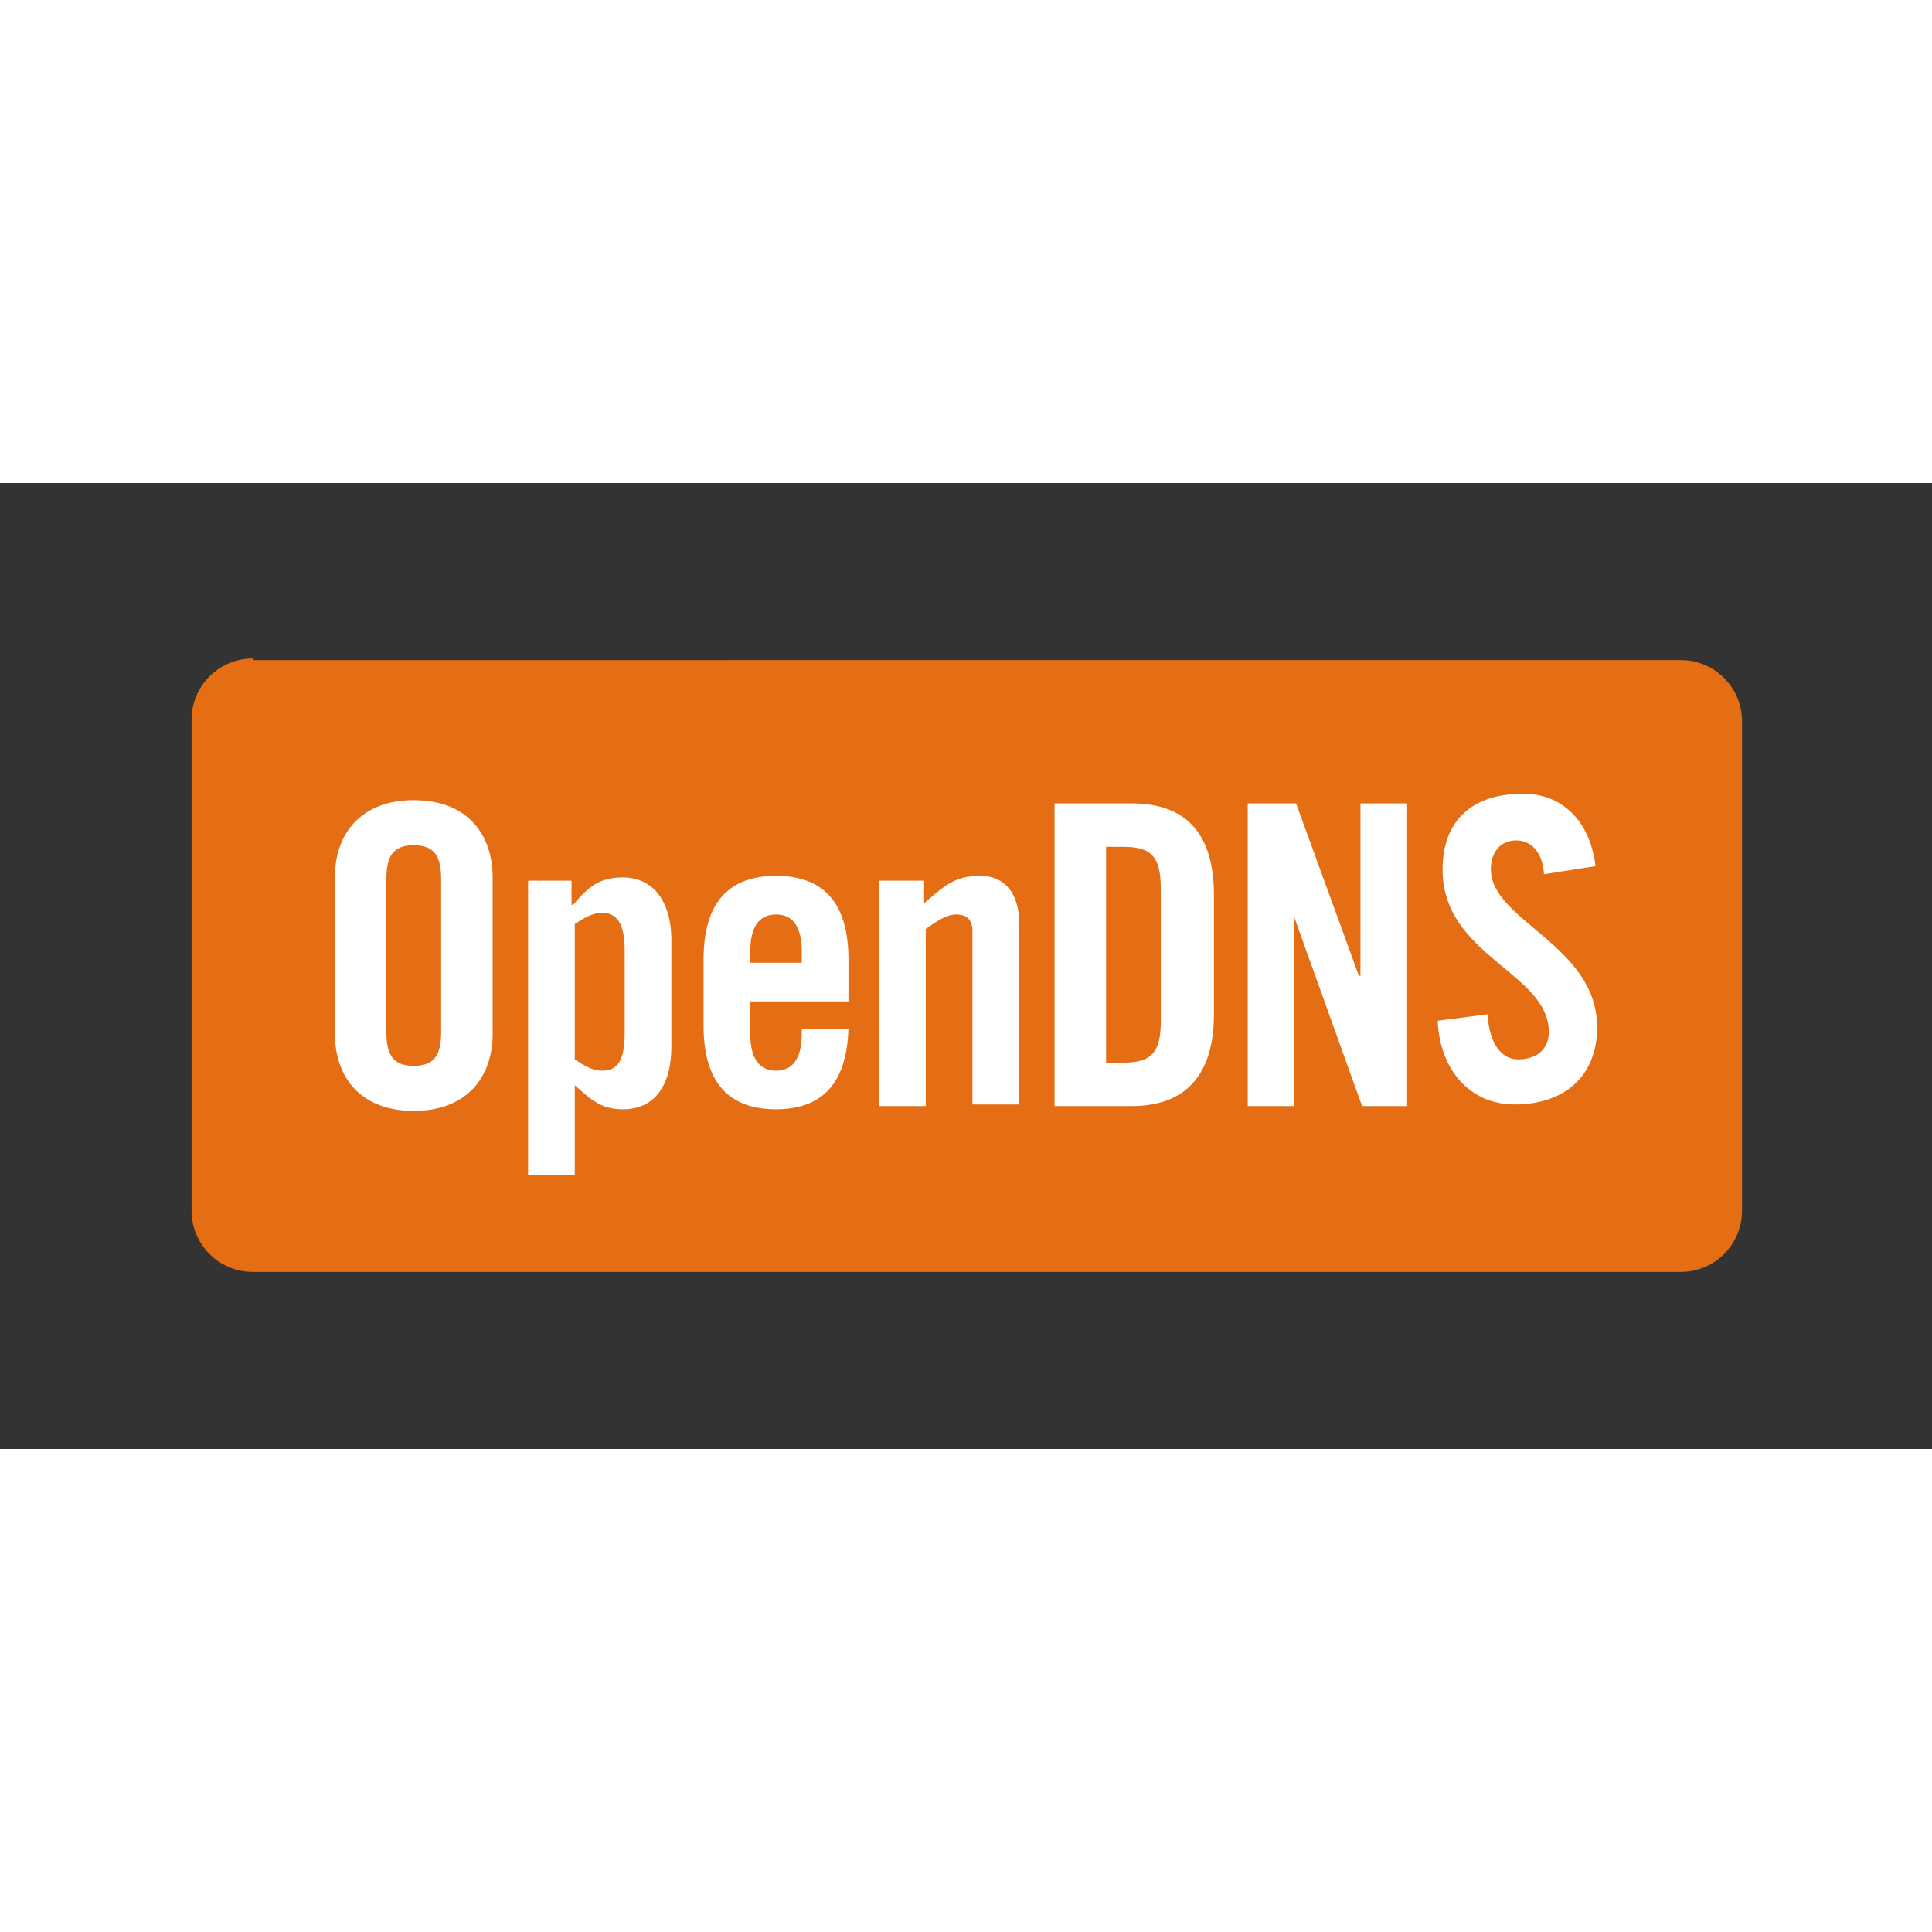 <svg version="1.1" id="Layer_1" shape-rendering="geometricPrecision" image-rendering="optimizeQuality" text-rendering="geometricPrecision" xmlns="http://www.w3.org/2000/svg" x="0px" y="0px" viewBox="0 0 120 60" style="enable-background:new 0 0 120 60" xml:space="preserve" height="1em" width="1em">
  <rect x="0" y="0" width="120" height="60" fill="#333333" stroke="none"/>
  <style type="text/css">
    .st0{fill-rule:evenodd;clip-rule:evenodd;fill:#E56E14}.st1{fill-rule:evenodd;clip-rule:evenodd;fill:#FFFFFF}
  </style>
  <path class="st0" d="M20,20.2h80v19.6H20L20,20.2z"/>
  <g>
    <path class="st0" d="M15.7,10.9c-2.1,0-3.8,1.7-3.8,3.8v30.5c0,2.1,1.7,3.8,3.8,3.8h88.7c2.1,0,3.8-1.7,3.8-3.8V14.8 c0-2.1-1.7-3.8-3.8-3.8H15.7L15.7,10.9z"/>
    <g>
      <path class="st1" d="M24,34.1c0,1.4,0.4,2.1,1.7,2.1c1.3,0,1.7-0.7,1.7-2.1v-9.5c0-1.4-0.4-2.1-1.7-2.1c-1.3,0-1.7,0.7-1.7,2.1 V34.1z M20.8,24.5c0-2.7,1.6-4.8,4.9-4.8c3.4,0,4.9,2.2,4.9,4.8v9.7c0,2.7-1.6,4.8-4.9,4.8c-3.4,0-4.9-2.2-4.9-4.8L20.8,24.5z"/>
      <path class="st1" d="M35.7,35.8c0.6,0.4,1.1,0.7,1.7,0.7c0.8,0,1.4-0.4,1.4-2.3v-5.2c0-1.8-0.6-2.3-1.4-2.3 c-0.6,0-1.1,0.3-1.7,0.7V35.8L35.7,35.8z M35.5,24.7v1.5h0.1c1-1.2,1.7-1.7,3.1-1.7c1.8,0,3,1.4,3,3.9V35c0,2.5-1.1,3.9-3,3.9 c-1.3,0-1.9-0.5-3-1.5v5.6h-2.9V24.7L35.5,24.7L35.5,24.7z"/>
      <path class="st1" d="M49.8,29.8v-0.7c0-1.6-0.6-2.3-1.6-2.3c-1,0-1.6,0.7-1.6,2.3v0.7H49.8L49.8,29.8z M52.7,32.2h-6.1v2 c0,1.6,0.6,2.3,1.6,2.3c1,0,1.6-0.7,1.6-2.3v-0.3h2.9c-0.1,3-1.3,5-4.5,5c-3.3,0-4.5-2.1-4.5-5.2v-4.1c0-3.1,1.2-5.2,4.5-5.2 c3.3,0,4.5,2.1,4.5,5.2L52.7,32.2L52.7,32.2z"/>
      <path class="st1" d="M54.6,38.7v-14h2.8v1.4c1.2-1,1.8-1.7,3.5-1.7c1.5,0,2.4,1.1,2.4,2.9v11.3h-2.9V27.8c0-0.7-0.4-1-1-1 c-0.6,0-1.2,0.4-1.9,0.9v11L54.6,38.7L54.6,38.7z"/>
      <path class="st1" d="M68.7,36h1.1c1.7,0,2.3-0.6,2.3-2.6v-8.2c0-2-0.6-2.6-2.3-2.6h-1.1V36L68.7,36z M65.5,19.9h4.8 c3.3,0,5.1,1.8,5.1,5.7V33c0,3.8-1.8,5.7-5.1,5.7h-4.8L65.5,19.9z"/>
      <path class="st1" d="M80.4,27v11.7h-2.9V19.9h3l3.9,10.7h0.1V19.9h2.9v18.8h-2.8L80.4,27L80.4,27z"/>
      <path class="st1" d="M95.9,24.3c-0.1-1.6-1-2.1-1.7-2.1c-1,0-1.6,0.7-1.6,1.8c0,3.2,6.6,4.7,6.6,9.8c0,3.1-2.1,4.8-5.1,4.8 c-3,0-4.7-2.4-4.8-5.2l3.1-0.4c0.1,1.9,0.9,2.8,1.9,2.8c1.1,0,1.9-0.6,1.9-1.7c0-3.7-6.6-4.7-6.6-10.1c0-3,1.8-4.7,5-4.7 c2.6,0,4.2,1.9,4.5,4.5L95.9,24.3L95.9,24.3z"/>
    </g>
  </g>
</svg>
